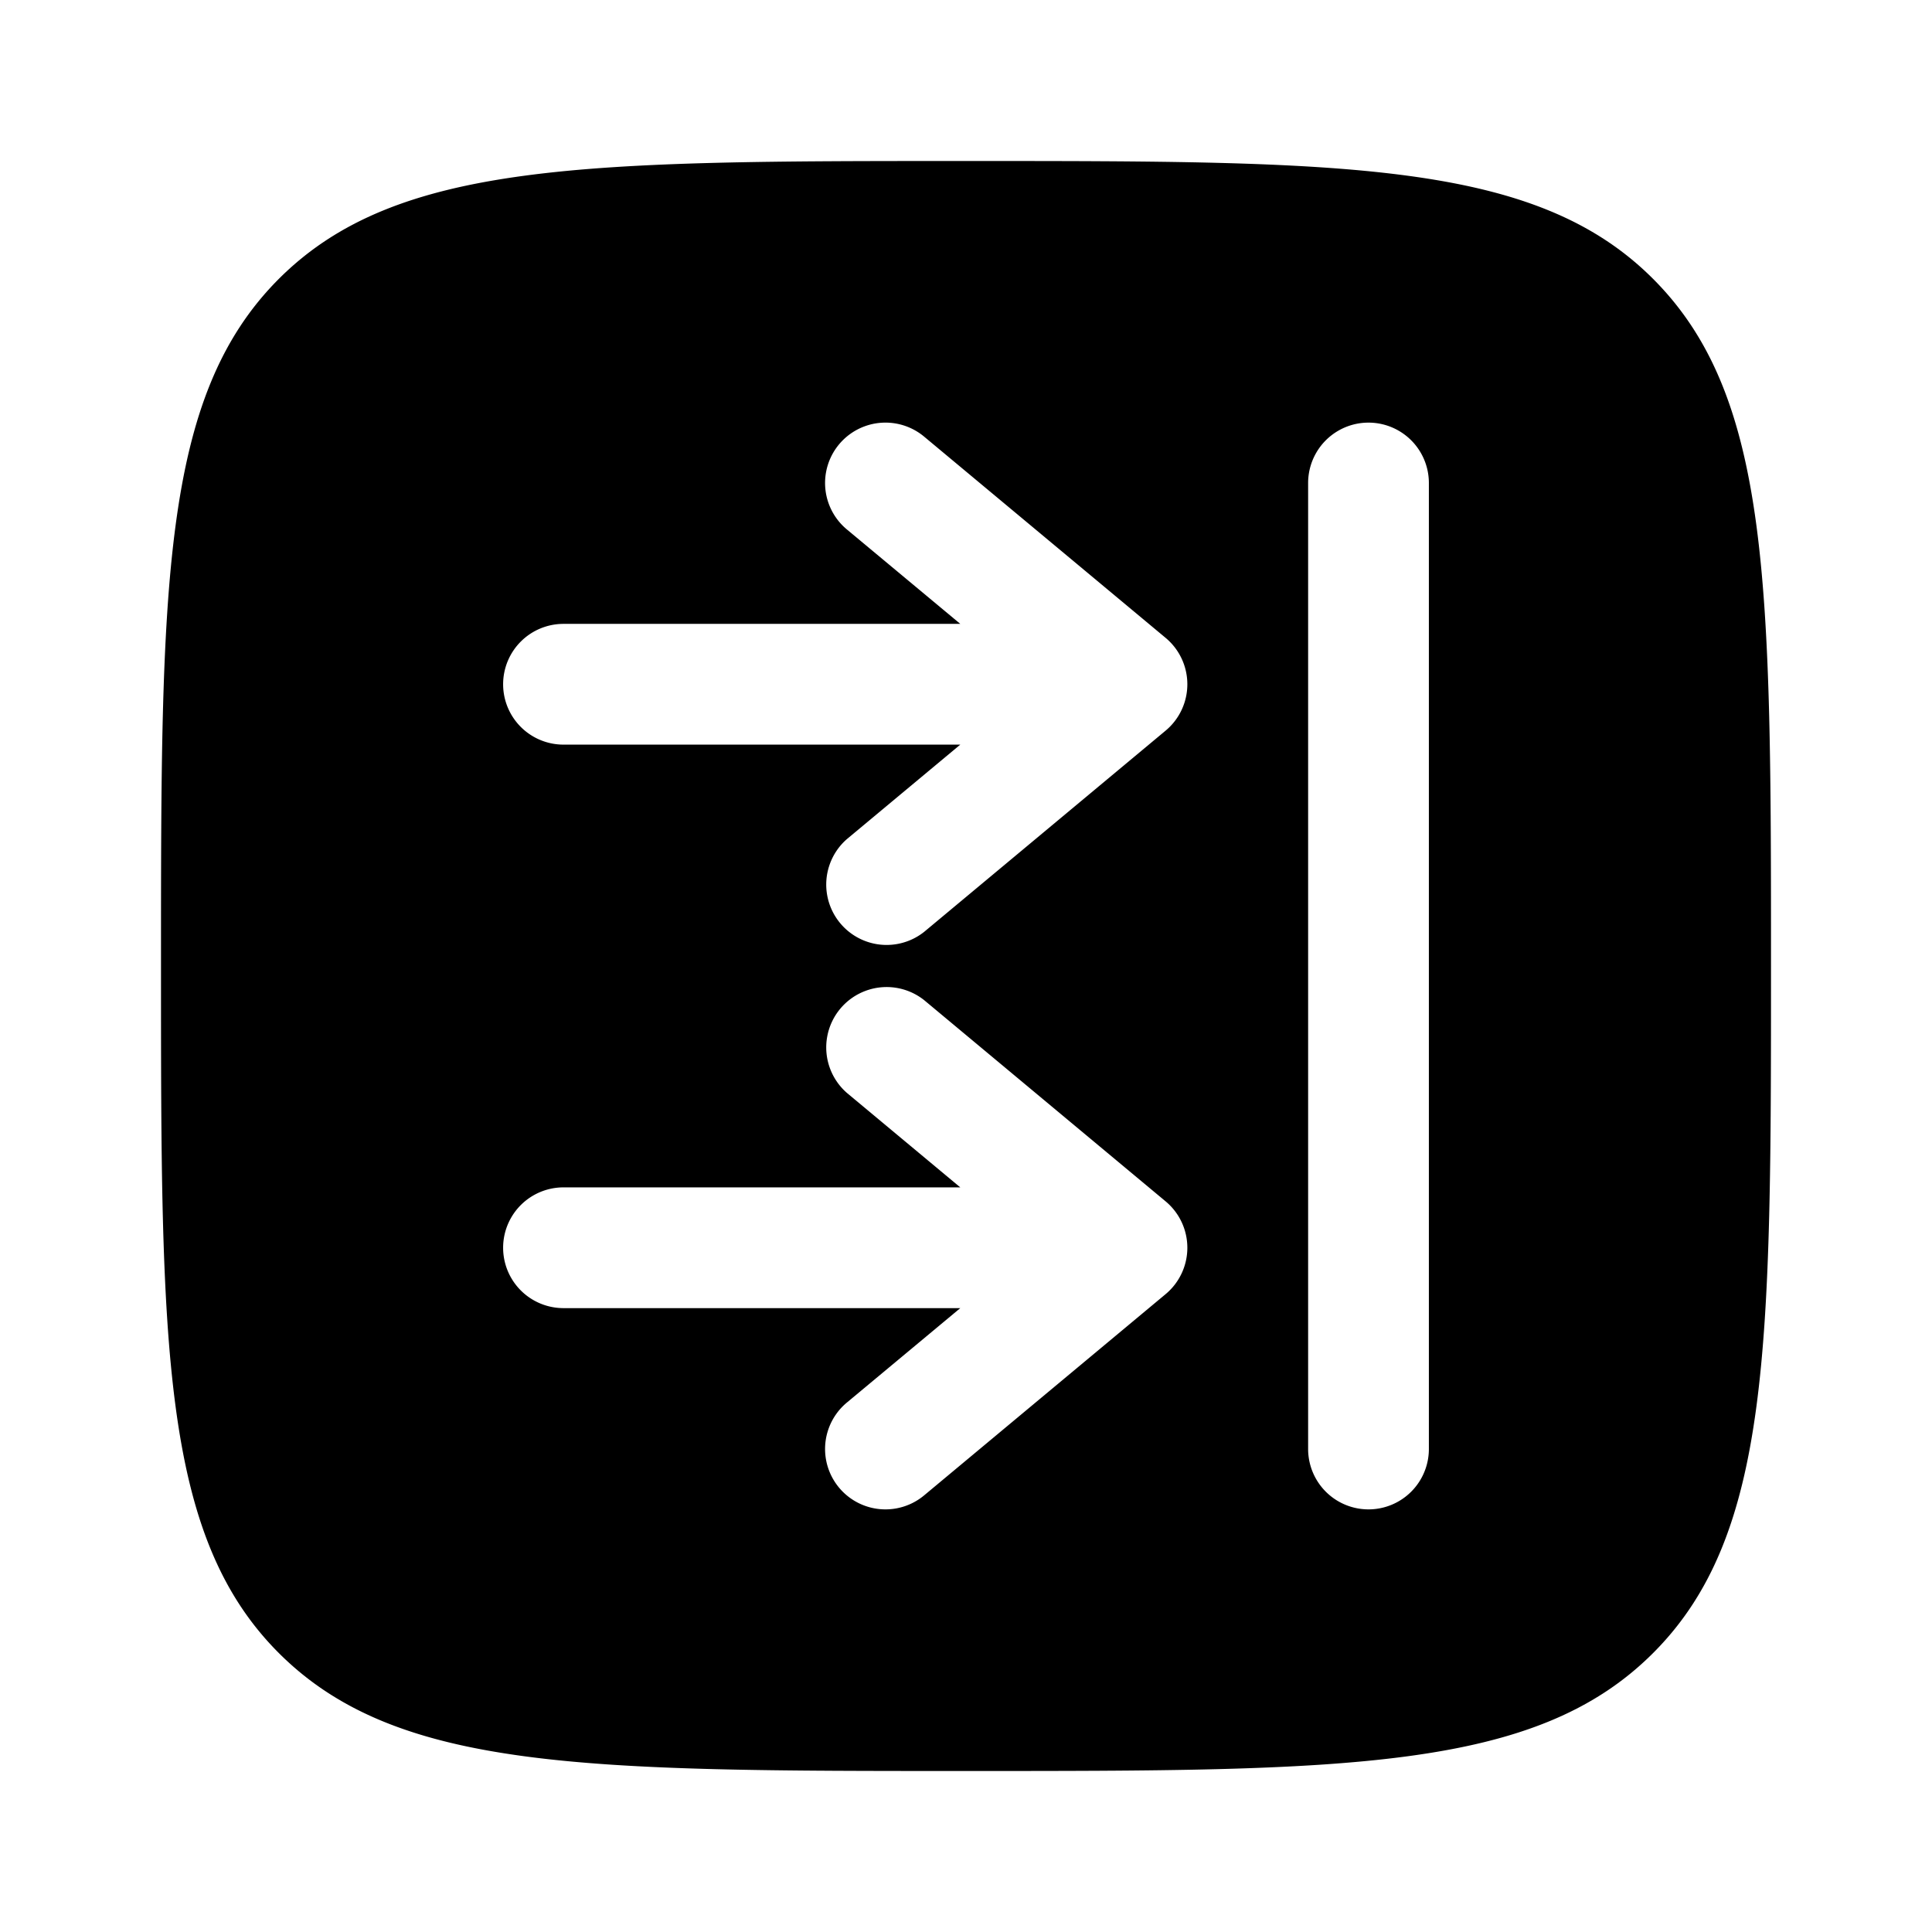 <svg viewBox="0 0 24 24"><path fill="currentColor" fill-rule="evenodd" d="M3.464 3.464C2 4.93 2 7.286 2 12s0 7.071 1.464 8.535C4.93 22 7.286 22 12 22s7.071 0 8.535-1.465C22 19.072 22 16.714 22 12s0-7.071-1.465-8.536C19.072 2 16.714 2 12 2S4.929 2 3.464 3.464M7 14.75a.75.75 0 0 0 0 1.5h4.929l-1.41 1.174a.75.75 0 0 0 .961 1.152l3-2.5a.75.75 0 0 0 0-1.152l-3-2.5a.75.75 0 0 0-.96 1.152l1.409 1.174zM6.25 8.5A.75.75 0 0 1 7 7.75h4.929l-1.41-1.174a.75.75 0 0 1 .961-1.152l3 2.5a.75.75 0 0 1 0 1.152l-3 2.5a.75.75 0 0 1-.96-1.152l1.409-1.174H7a.75.75 0 0 1-.75-.75M17.75 6a.75.75 0 0 0-1.5 0v12a.75.75 0 0 0 1.5 0z" clip-rule="evenodd"/></svg>